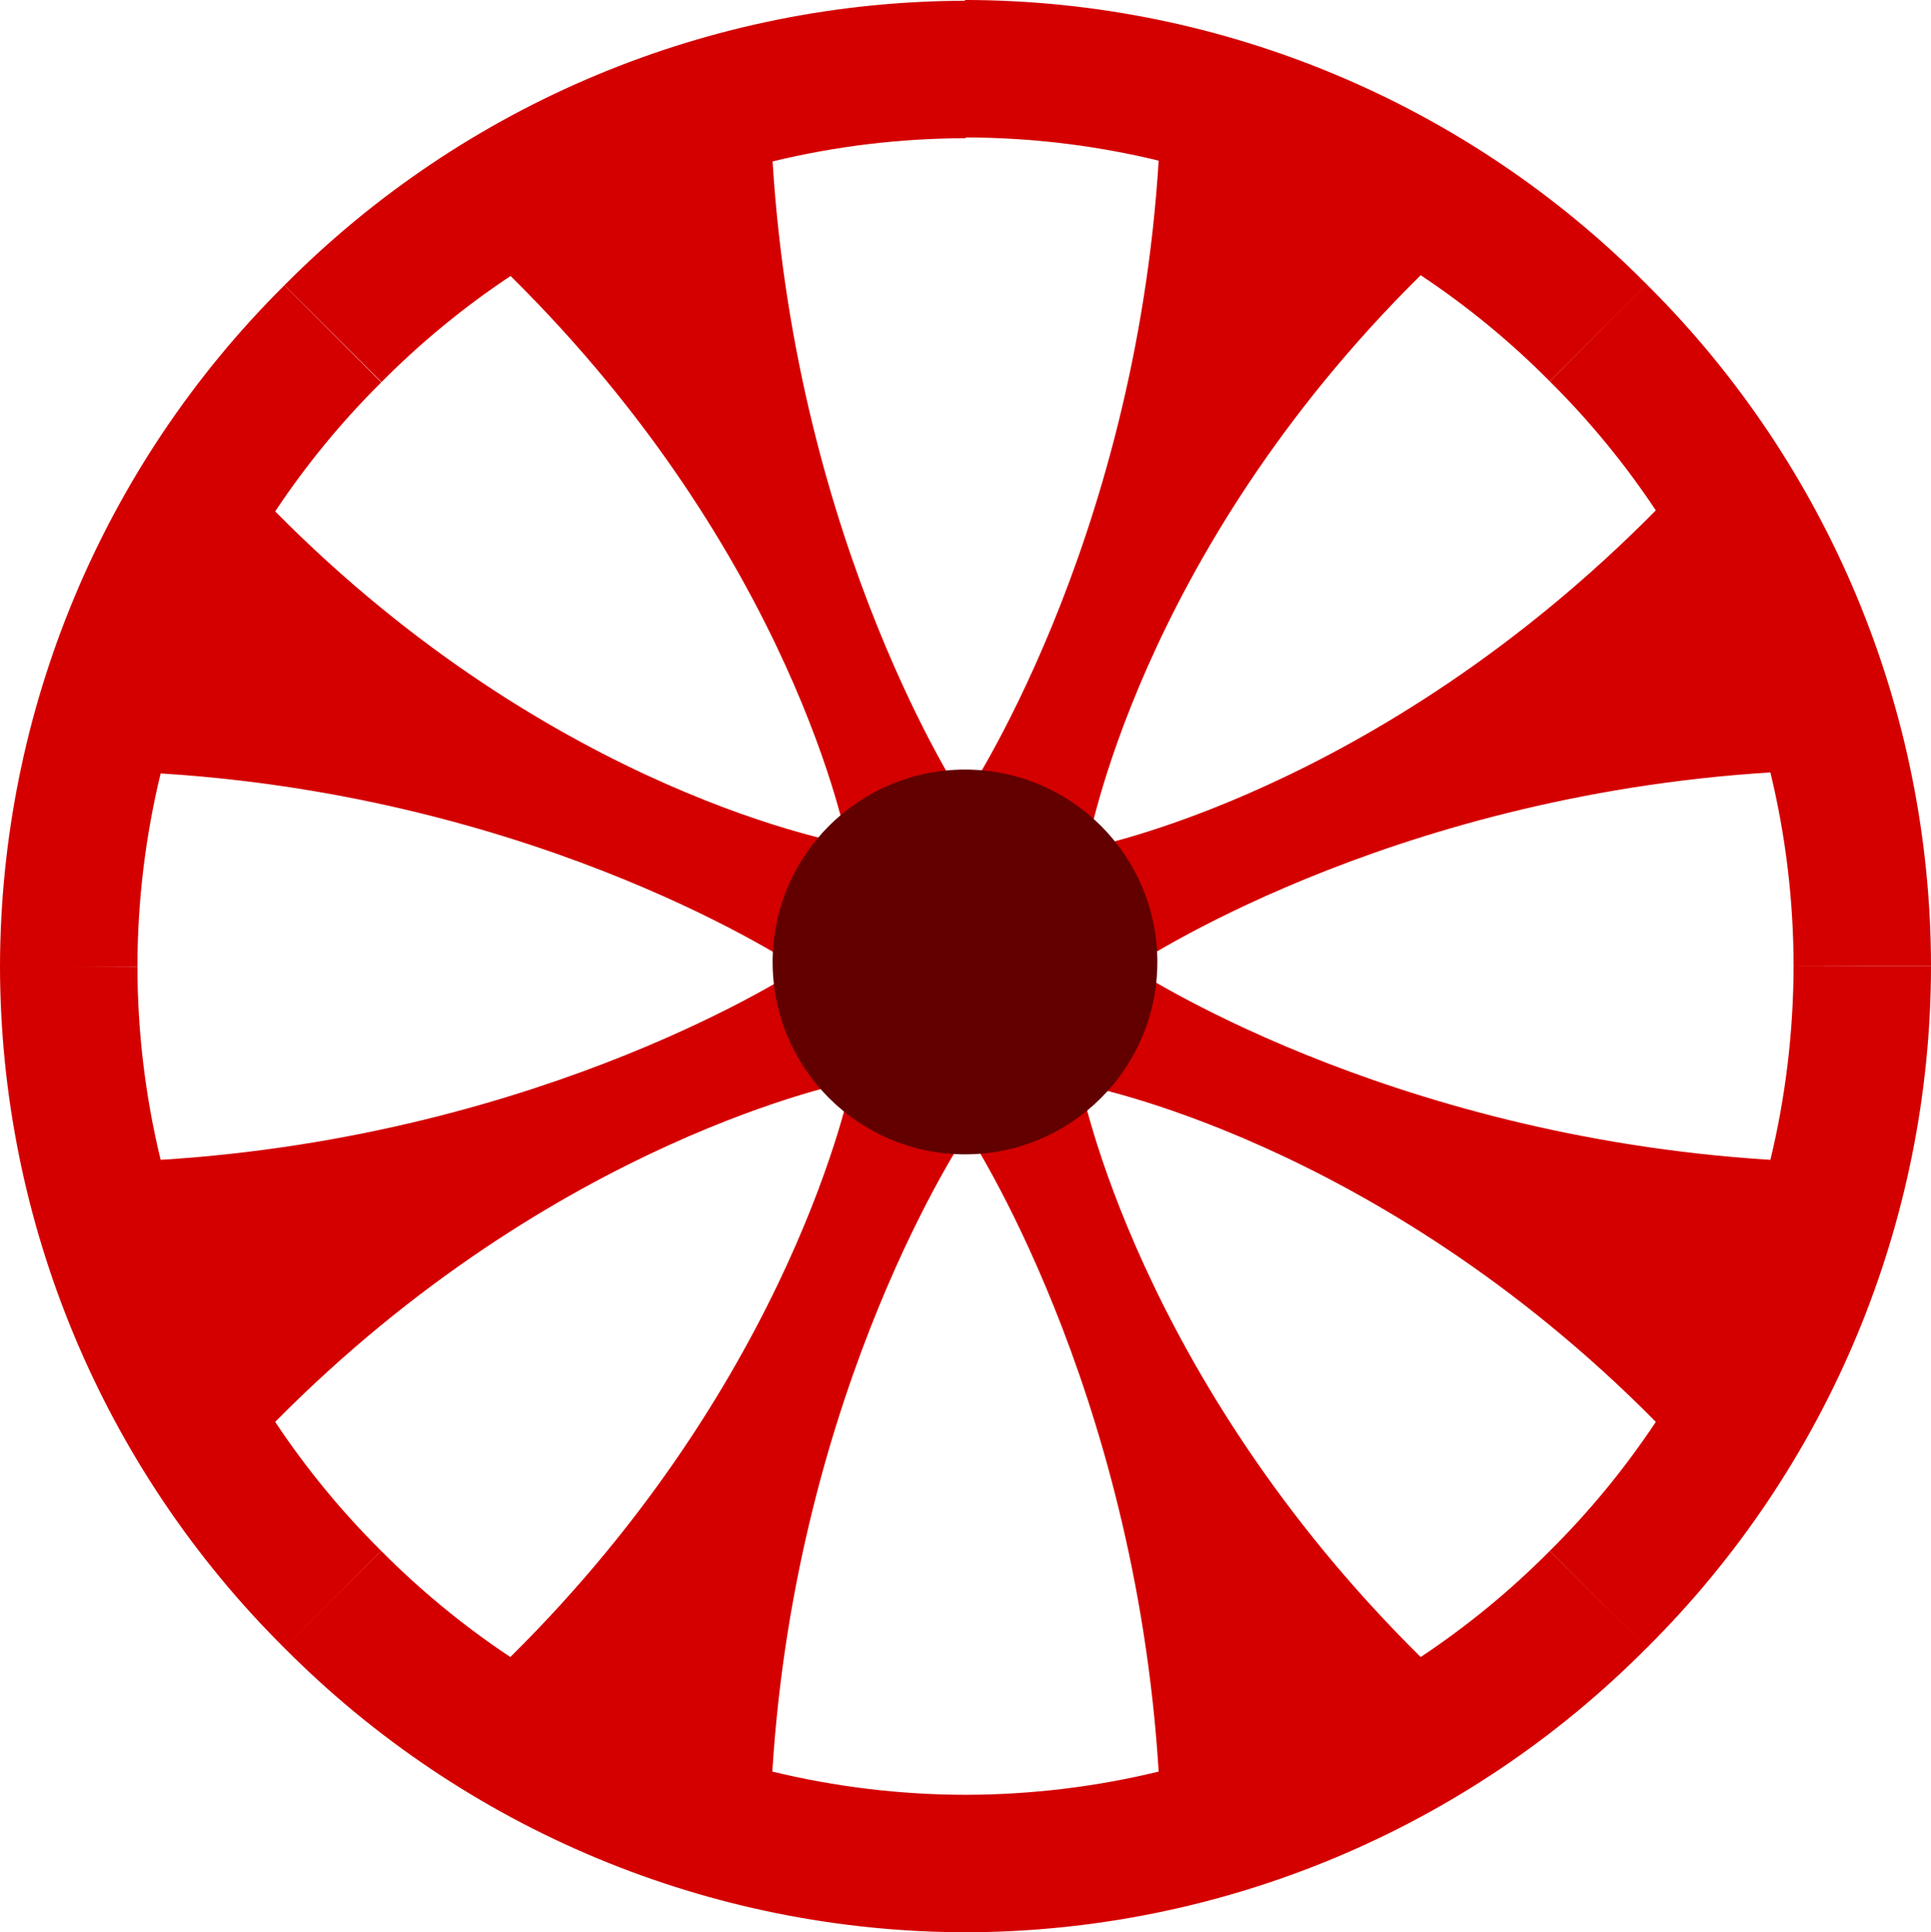 <svg width="1e3mm" height="1000.5mm" version="1.1" viewBox="0 0 1e3 1000.5" xmlns="http://www.w3.org/2000/svg">
    <g transform="translate(.114 703.23)">
        <path d="m499.62-703.23 0.265 71.169c33.985 0.043 67.546 4.139 100.04 12.017-12.451 200.46-100.97 331.04-100.97 331.04l63.993 24.819s25.815-151.46 172.67-296.54c23.905 15.882 46.319 34.25 66.836 54.933l50.275-50.143c-93.4-94.145-220.49-147.16-353.1-147.3z"
              fill="#d40000" style="paint-order:normal"/>
        <path d="m499.62 297.3 0.265-71.169c33.985-0.043 67.546-4.139 100.04-12.017-12.451-200.46-99.105-331.04-99.105-331.04l58.833-24.614s29.11 151.25 175.96 296.34c23.905-15.882 46.319-34.25 66.836-54.933l50.275 50.143c-93.4 94.145-220.49 147.16-353.1 147.3z"
              fill="#d40000" style="paint-order:normal"/>
        <path d="m500.15 297.3-0.265-71.169c-33.985-0.043-67.546-4.139-100.04-12.017 12.451-200.46 100.97-331.04 100.97-331.04l-59.985-26.278s-29.823 152.92-176.67 298c-23.905-15.882-46.319-34.25-66.836-54.933l-50.275 50.143c93.4 94.145 220.49 147.16 353.1 147.3z"
              fill="#d40000" style="paint-order:normal"/>
        <path d="m500.28-702.83-0.265 71.169c-33.985 0.043-67.546 4.139-100.04 12.017 12.451 200.46 98.973 330.64 98.973 330.64l-60.259 22.766s-27.552-149.01-174.4-294.09c-23.905 15.882-46.319 34.25-66.836 54.933l-50.275-50.143c93.4-94.145 220.49-147.16 353.1-147.3z"
              fill="#d40000" style="paint-order:normal"/>
        <path d="m999.89-202.96-71.169-0.265c-0.043 33.985-4.139 68.076-12.017 100.57-200.46-12.451-331.04-99.634-331.04-99.634l-26.008 60.756s152.65 27.717 297.73 174.57c-15.882 23.905-34.25 46.319-54.933 66.836l50.143 50.275c94.145-93.4 147.16-220.49 147.3-353.1z"
              fill="#d40000" style="paint-order:normal"/>
        <path d="m-0.114-202.43 71.169-0.265c0.043-33.985 4.139-67.546 12.017-100.04 200.46 12.451 331.04 100.97 331.04 100.97l24.581-64.469s-151.22-25.34-296.3-172.19c15.882-23.905 34.25-46.319 54.933-66.836l-50.143-50.275c-94.145 93.4-147.16 220.49-147.3 353.1z"
              fill="#d40000" style="paint-order:normal"/>
        <path d="m-0.114-202.96 71.169 0.265c0.043 33.985 4.139 67.546 12.017 100.04 200.46-12.451 331.04-99.105 331.04-99.105l26.721 58.562s-153.36 29.381-298.44 176.23c15.882 23.905 34.25 46.319 54.933 66.836l-50.143 50.275c-94.145-93.4-147.16-220.49-147.3-353.1z"
              fill="#d40000" style="paint-order:normal"/>
        <path d="m999.89-202.96-71.169-0.265c-0.043-33.985-4.139-67.546-12.017-100.04-200.46 12.451-331.04 100.97-331.04 100.97l-22.712-61.887s149.35-27.922 294.43-174.77c-15.882-23.905-34.25-46.319-54.933-66.836l50.143-50.275c94.145 93.4 147.16 220.49 147.3 353.1z"
              fill="#d40000" style="paint-order:normal"/>
        <circle cx="499.62" cy="-205.12" r="99.622" fill="#620000" style="paint-order:normal"/>
    </g>
</svg>
